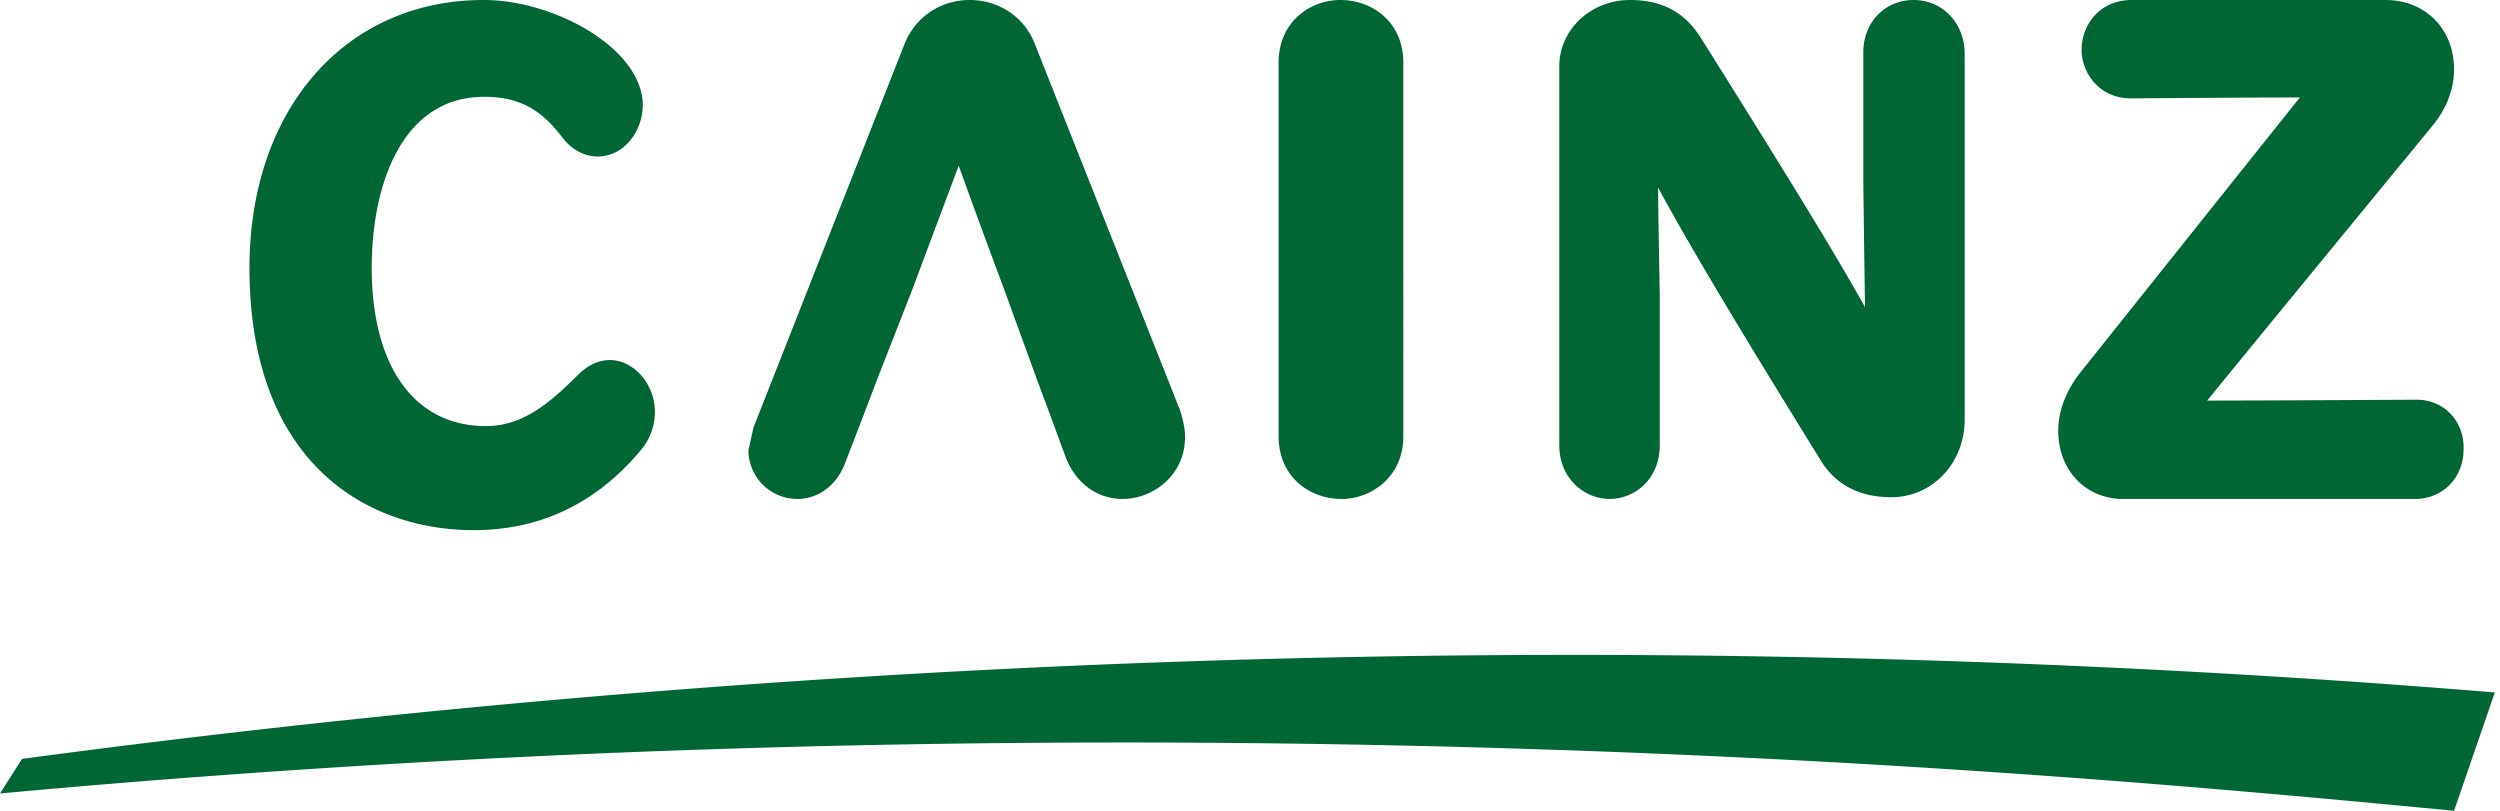 <svg width="111" height="36" viewBox="0 0 111 36" xmlns="http://www.w3.org/2000/svg">
    <g fill="#006634" fill-rule="evenodd">
        <path d="M27.077 15.987c-.464 0-.929.2-1.357.602-1.25 1.246-2.465 2.33-4.143 2.33-3.179 0-5.072-2.651-5.072-7.03 0-3.655 1.322-7.591 5-7.591 1.715 0 2.643.723 3.465 1.808.428.562 1 .843 1.571.843 1.107 0 2-1.044 2-2.33C28.47 2.13 24.613 0 21.47 0c-6.143 0-10.393 4.86-10.393 11.89 0 8.596 5.143 11.648 9.964 11.648 2.964 0 5.464-1.205 7.429-3.574a2.606 2.606 0 0 0 .607-1.688c0-1.205-.929-2.29-2-2.29M46.054 16.886c.337.891 1.275 3.448 1.275 3.448.45 1.123 1.387 1.82 2.512 1.82 1.35 0 2.774-1.046 2.774-2.75 0-.349-.075-.736-.225-1.2L45.941 1.936C45.491.775 44.367 0 43.054 0c-1.275 0-2.4.736-2.887 1.937l-6.711 17.04-.225 1.008c0 1.2.975 2.169 2.174 2.169.9 0 1.725-.581 2.1-1.55 0 0 .975-2.517 1.425-3.718l1.65-4.221c.487-1.317 1.274-3.408 1.987-5.306.6 1.665 1.425 3.912 1.95 5.306l1.537 4.221zM59.52 0c-1.356 0-2.75.967-2.75 2.784V19.37c0 1.817 1.394 2.784 2.788 2.784 1.317 0 2.75-.967 2.75-2.784V2.784C62.308.967 60.913 0 59.519 0M84.962 0c-1.286 0-2.231 1.007-2.231 2.324v5.81s.038 2.982.075 5.5c-1.36-2.44-3.554-6.004-7.298-11.969C74.79.542 73.806 0 72.37 0c-1.74 0-3.138 1.317-3.138 2.944v16.809c0 1.549 1.172 2.4 2.23 2.4 1.098 0 2.232-.851 2.232-2.4v-6.585s-.076-4.221-.076-4.84c1.891 3.485 4.954 8.442 7.299 12.238.68 1.007 1.701 1.51 3.063 1.51 1.815 0 3.252-1.51 3.252-3.447V2.324C87.193 1.007 86.248 0 84.96 0M107.307 17.747s-7.192.039-9.307.039c1.461-1.81 9.999-12.198 9.999-12.198.615-.748.961-1.614.961-2.519 0-1.77-1.269-3.069-3.038-3.069H94.654c-1.462 0-2.231 1.141-2.231 2.204 0 1.023.77 2.164 2.192 2.164 0 0 5.038-.04 7.5-.04-2.423 3.03-9.769 12.238-9.769 12.238-.615.787-.961 1.692-.961 2.558 0 1.77 1.23 3.03 2.884 3.03h12.96c1.231 0 2.154-.945 2.154-2.204.039-1.259-.884-2.203-2.076-2.203M.98 33.694 0 35.23c51.994-4.784 93.174-.726 108.96.769l1.81-5.254C79.61 28.184 42.536 28.141.98 33.694"/>
    </g>
</svg>
